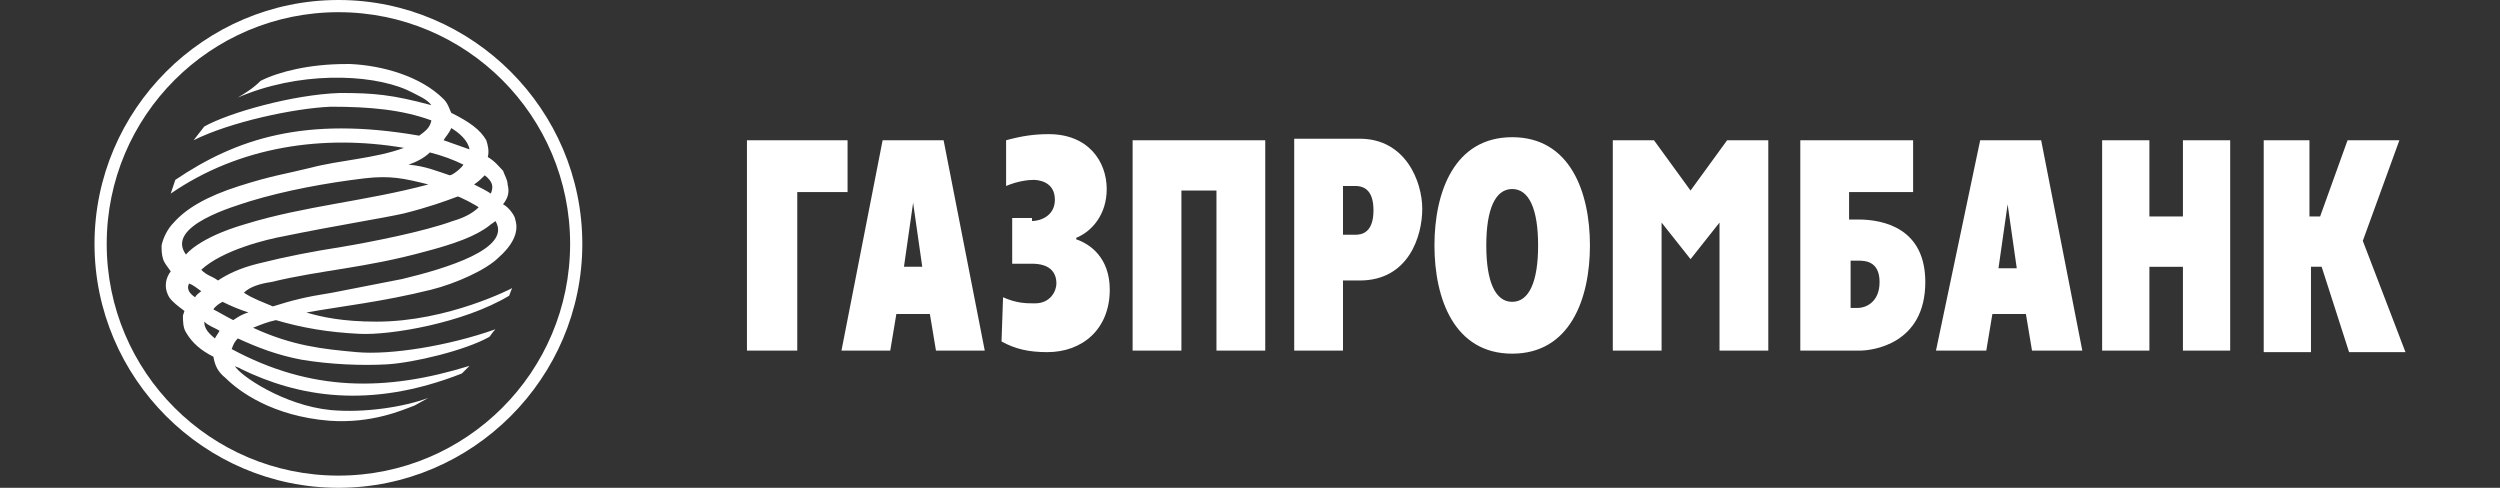 <?xml version="1.0" encoding="utf-8"?>
<!-- Generator: Adobe Illustrator 22.1.0, SVG Export Plug-In . SVG Version: 6.00 Build 0)  -->
<svg version="1.1" id="Слой_1" xmlns="http://www.w3.org/2000/svg" xmlns:xlink="http://www.w3.org/1999/xlink" x="0px" y="0px"
	 viewBox="0 0 164 32" enable-background="new 0 0 164 32" xml:space="preserve">
<rect x="0" y="0" width="164" height="32" fill="#333333" stroke="none"/>
<path fill="#FFFFFF" d="M148.4,9.2h3.1l0,5h0.7l1.8-5h3.4l-2.4,6.6l2.8,7.3h-3.7l-1.8-5.6h-0.7l0,5.6h-3.1V9.2z M137.9,9.2h3.1v5
	h2.2v-5h3.1V23h-3.1v-5.5H141V23h-3.1V9.2z M127,23h3.3l0.4-2.4h2.2l0.4,2.4h3.3l-2.7-13.8h-4L127,23L127,23z M131.7,13.4l0.6,4.2
	h-1.2L131.7,13.4z M118.2,23h3.8c0.8,0,4.3-0.4,4.3-4.5c0-3.5-2.7-4.1-4.4-4.1h-0.6v-1.8h4.2V9.2h-7.4V23z M121.4,20.2v-3.1h0.5
	c0.4,0,1.4,0,1.4,1.4c0,1.4-1,1.7-1.4,1.7H121.4z M105.8,9.2h2.7l2.4,3.3l2.4-3.3h2.7V23h-3.2v-8.4l-1.9,2.4l-1.9-2.4V23h-3.2V9.2z
	 M99.2,23.2c3.8,0,5.1-3.6,5.1-7.1c0-3.5-1.3-7.1-5.1-7.1c-3.8,0-5.1,3.6-5.1,7.1C94.1,19.6,95.4,23.2,99.2,23.2z M99.2,19.8
	c-1.1,0-1.7-1.3-1.7-3.7c0-2.4,0.6-3.7,1.7-3.7c1.1,0,1.7,1.3,1.7,3.7C100.9,18.5,100.3,19.8,99.2,19.8z M84.9,23h3.2v-4.6h1.1
	c3.2,0,4.1-2.9,4.1-4.7c0-1.8-1.1-4.6-4.1-4.6h-4.3V23L84.9,23z M88.1,12.2h0.8c0.7,0,1.2,0.4,1.2,1.6c0,1.5-0.8,1.6-1.2,1.6h-0.8
	V12.2L88.1,12.2z M74.3,9.2H83V23h-3.2V12.5h-2.3V23h-3.2V9.2z M67.7,14.5c0.5,0,1.5-0.3,1.5-1.4c0-1.2-1.1-1.3-1.4-1.3
	c-0.4,0-1.1,0.1-1.8,0.4l0-3c1.1-0.3,1.9-0.4,2.8-0.4c2.6,0,3.8,1.8,3.8,3.6c0,1.7-1,2.8-2,3.2v0.1c0.9,0.3,2.2,1.2,2.2,3.3
	c0,2.6-1.8,4.1-4.1,4.1c-1.2,0-2.1-0.2-3-0.7l0.1-2.9c0.9,0.4,1.5,0.4,2.1,0.4c1,0,1.4-0.8,1.4-1.3c0-0.8-0.5-1.3-1.6-1.3h-1.3v-3
	H67.7L67.7,14.5z M55.2,23h3.2l0.4-2.4H61l0.4,2.4h3.2L61.9,9.2h-4L55.2,23z M59.9,13.3l0.6,4.2h-1.2L59.9,13.3L59.9,13.3z M49,9.2
	h6.6v3.4h-3.3V23H49V9.2z"/>
<path fill="#FFFFFF" d="M7,16c0,8.4,6.8,15.2,15.2,15.2c8.4,0,15.2-6.8,15.2-15.2c0-8.4-6.8-15.2-15.2-15.2C13.8,0.8,7,7.6,7,16z
	 M6.2,16c0-8.8,7.2-16,16-16c8.8,0,16,7.2,16,16c0,8.8-7.2,16-16,16C13.4,32,6.2,24.8,6.2,16z"/>
<path fill="#FFFFFF" d="M15.6,6.4c3.9-1.7,8.6-1.6,11.1-0.5c0.8,0.4,1.3,0.6,1.6,1c-2.6-0.7-3.8-0.8-6-0.8c-3.1,0.1-7.3,1.3-8.9,2.2
	l-0.7,0.9C15.1,8,19.3,7.1,21.7,7c2.6,0,4.7,0.2,6.6,0.9c-0.1,0.5-0.4,0.7-0.8,1c-7.5-1.3-12,0.2-16,2.9l-0.3,0.9
	c4.5-3.1,10-3.9,15.3-3c-1.9,0.7-4.2,0.8-6.1,1.3c-1.6,0.4-2.5,0.5-4.7,1.2c-2.2,0.7-3.5,1.5-4.3,2.4c-0.4,0.4-0.7,1-0.8,1.5
	c0,0.3,0,0.6,0.1,0.9c0.1,0.3,0.3,0.5,0.5,0.8c-0.3,0.4-0.5,1-0.1,1.7c0.2,0.3,0.6,0.6,1,0.9l-0.1,0.3C12,21,12,21.5,12.2,21.8
	c0.4,0.7,1,1.2,1.8,1.6c0.1,0.6,0.3,1,0.8,1.4c0.9,0.9,3.1,2.5,6.8,2.8c2.8,0.2,4.8-0.7,5.6-1l0.9-0.5c-1.6,0.6-4.2,1-6.4,0.8
	c-3.1-0.3-6-2.3-6.3-2.9c0.1,0.1,0.3,0.1,0.4,0.2c3.7,1.8,8.4,2.7,14.5,0.3l0.5-0.5c-5.5,1.7-10.4,1.7-15.6-1.1
	c0.1-0.3,0.2-0.5,0.4-0.7c1.3,0.6,2.6,1.1,4.2,1.4c1.8,0.3,3.9,0.4,5.6,0.3c1.7-0.1,5.1-0.9,6.7-1.8c0.1-0.1,0.2-0.3,0.4-0.5
	c-3.1,1.1-6.9,1.7-9.1,1.5c-2.2-0.2-4.2-0.4-6.8-1.6c0.5-0.2,1-0.4,1.5-0.5c1.7,0.5,3.4,0.8,5.5,0.9c2,0.1,6.8-0.7,9.8-2.5
	c0.1-0.3,0.2-0.5,0.2-0.5s-4.2,2.2-8.9,2.2c-2.2,0-3.6-0.3-4.6-0.6c2.2-0.4,5-0.7,8.2-1.5c1.6-0.4,3.6-1.3,4.4-2.1
	c0.8-0.7,1.4-1.6,1.1-2.5c0-0.2-0.4-0.8-0.8-1c0.4-0.5,0.4-0.9,0.3-1.3c0-0.3-0.2-0.6-0.3-0.9c-0.3-0.3-0.5-0.6-1-0.9
	c0.1-0.4,0-0.8-0.1-1.1c-0.4-0.7-1.1-1.2-2.3-1.8c-0.1-0.2-0.2-0.6-0.5-0.9c-1.5-1.5-4-2.2-6.1-2.3c-0.1,0-0.2,0-0.3,0
	c-2.4,0-4.4,0.5-5.6,1.1C16.6,5.8,16.1,6.1,15.6,6.4L15.6,6.4z M29.6,8.4c0.5,0.3,1.1,0.8,1.2,1.4c-0.6-0.2-1.1-0.4-1.7-0.6
	C29.2,9,29.5,8.7,29.6,8.4L29.6,8.4z M26.8,10.8c0.6-0.2,1.1-0.5,1.4-0.8c0.8,0.2,1.6,0.5,2.2,0.8c-0.1,0.2-0.7,0.7-0.9,0.7
	c0,0,0,0,0,0C28.6,11.2,27.9,10.9,26.8,10.8L26.8,10.8z M31.8,11.5c0.5,0.4,0.6,0.7,0.4,1.2c-0.3-0.2-0.7-0.4-1.1-0.6
	C31.4,11.9,31.6,11.7,31.8,11.5z M16.4,13.2c2.3-0.7,5-1.2,7.5-1.5c1.7-0.2,2.6,0,4.2,0.4c-4.1,1.1-8.1,1.4-12,2.6
	c-3.1,0.9-3.9,2-3.9,2C10.8,14.8,15.5,13.5,16.4,13.2L16.4,13.2z M18.6,15.5c3.4-0.7,6.6-1.2,7.9-1.5c1.6-0.4,2.7-0.8,3.5-1.1
	c0-0.1,1.3,0.6,1.4,0.7c-0.4,0.4-1,0.7-1.7,0.9c-1.9,0.7-5.5,1.4-7.3,1.7c-1.9,0.3-3.5,0.6-5.5,1.1c-1.2,0.3-2,0.7-2.6,1.1
	c-0.4-0.3-0.7-0.3-1.1-0.7C14.6,16.4,17.5,15.7,18.6,15.5L18.6,15.5z M17.8,18.5c3.3-0.8,6.1-0.9,10.1-2c1.9-0.5,3.3-1,4.2-1.7
	c0.1-0.1,0.3-0.2,0.4-0.3c1.1,1.8-3.2,3.1-6.1,3.8c-1.5,0.3-3.1,0.6-4.6,0.9c-1.9,0.3-2.6,0.5-3.9,0.9c-0.7-0.3-1.3-0.5-1.9-0.9
	C16.4,18.8,17.1,18.6,17.8,18.5L17.8,18.5z M13.2,19.1c-0.1,0.1-0.3,0.2-0.4,0.4c-0.3-0.2-0.6-0.5-0.4-0.9
	C12.7,18.7,12.9,18.9,13.2,19.1L13.2,19.1z M14.6,19.8c0.6,0.3,1.1,0.5,1.7,0.7c-0.4,0.1-0.7,0.3-1,0.5c-0.4-0.2-0.9-0.5-1.3-0.7
	C14.1,20.1,14.4,19.9,14.6,19.8L14.6,19.8z M14.4,21.7c-0.1,0.2-0.2,0.3-0.3,0.5c-0.5-0.4-0.7-0.7-0.7-1.1
	C13.7,21.4,14.1,21.5,14.4,21.7L14.4,21.7z"/>
</svg>

